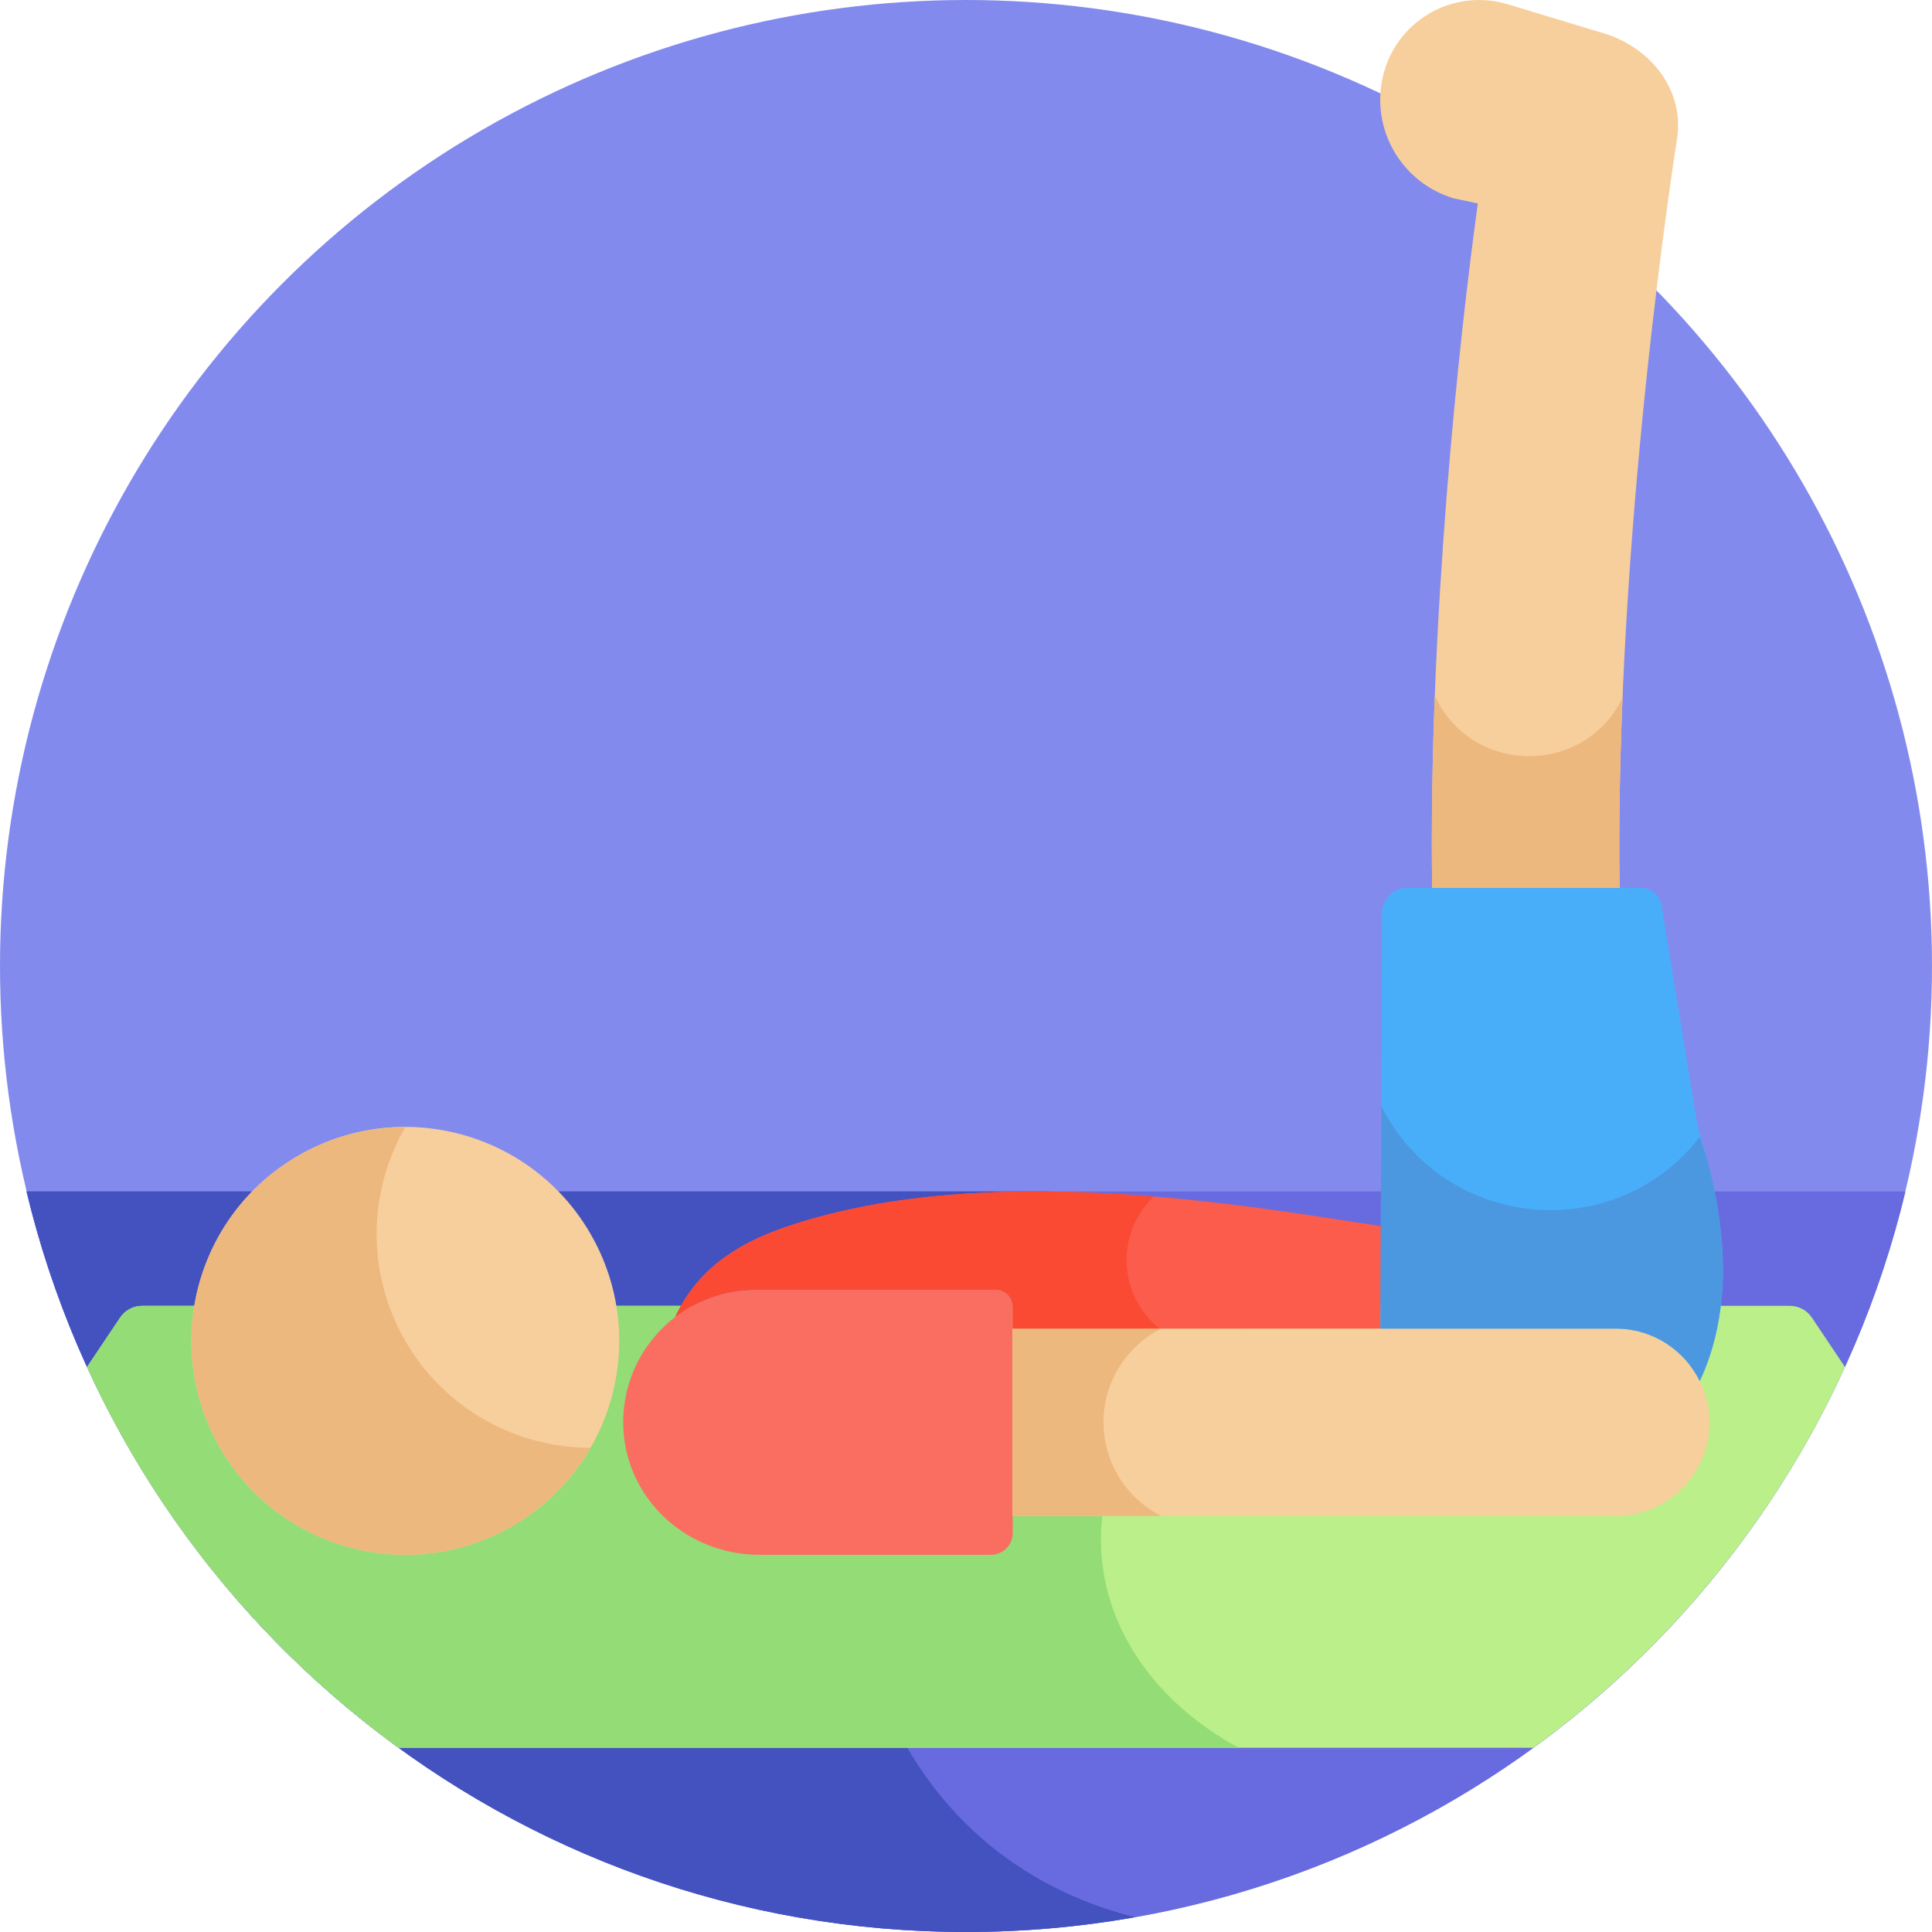 <?xml version="1.0" encoding="iso-8859-1"?>
<!-- Generator: Adobe Illustrator 21.0.0, SVG Export Plug-In . SVG Version: 6.00 Build 0)  -->
<svg version="1.1" id="Capa_1" xmlns="http://www.w3.org/2000/svg" xmlns:xlink="http://www.w3.org/1999/xlink" x="0px" y="0px"
	 viewBox="0 0 512 512" style="enable-background:new 0 0 512 512;" xml:space="preserve">
<g>
	<circle style="fill:#838AED;" cx="256" cy="256" r="256"/>
	<path style="fill:#686BDF;" d="M7.028,315.752C33.944,428.312,135.192,512,256,512s222.056-83.688,248.972-196.248H7.028z"/>
	<g>
		<path style="fill:#4352BF;" d="M278.099,315.752H7.028C33.944,428.312,135.192,512,256,512c15.276,0,30.238-1.343,44.777-3.908
			C208.36,484.722,202.896,356.509,278.099,315.752z"/>
	</g>
	<path style="fill:#BBEF89;" d="M480.172,349.185c-1.308-1.952-3.503-3.124-5.852-3.124H37.681c-2.35,0-4.545,1.171-5.853,3.124
		l-8.778,13.102c18.441,40.352,47.061,75.071,82.573,100.891h300.755c35.512-25.82,64.131-60.539,82.573-100.891L480.172,349.185z"
		/>
	<g>
		<path style="fill:#94DC76;" d="M291.77,408.102c0-28.374,22.151-52.574,53.288-62.041H37.681c-2.35,0-4.545,1.171-5.853,3.124
			l-8.778,13.102c18.441,40.352,47.061,75.071,82.573,100.891H328.27C306.258,451.273,291.77,431.051,291.77,408.102z"/>
	</g>
	<path style="fill:#FA6E62;" d="M165.251,374.306c-1.522,20.721,15.239,37.735,36.016,37.735h61.336c3.19,0,5.776-2.586,5.776-5.776
		V346.18c0-2.424-1.965-4.389-4.389-4.389h-63.709C181.76,341.791,166.587,356.125,165.251,374.306z"/>
	<path style="fill:#F7CF9C;" d="M268.379,401.741h159.815c13.711,0,24.825-11.115,24.825-24.825
		c0-13.711-11.115-24.825-24.825-24.825H268.379V401.741z"/>
	<path style="fill:#F7CF9C;" d="M385.237,52.554l6.407,1.372c-5.017,36.15-13.081,111.233-12.11,181.389h49.672
		c-1.321-94.058,14.979-196.998,15.172-198.137c2.297-13.51-7.343-25.126-20.313-28.631l-24.477-7.407
		c-14.55-4.419-29.792,4.447-33.143,19.28C363.285,34.405,371.498,48.45,385.237,52.554z"/>
	<path style="fill:#48AEF9;" d="M365.837,352.091h62.357c9.781,0,18.215,5.67,22.261,13.89c13.768-29.29,0.288-62.16-0.856-69.174
		l-9.276-56.897c-0.432-2.65-2.721-4.595-5.406-4.595h-62.009c-3.604,0-6.553,2.868-6.655,6.47L365.837,352.091L365.837,352.091z"/>
	<g>
		<path style="fill:#FB5C4B;" d="M200.281,341.791h63.709c2.424,0,4.389,1.965,4.389,4.389v5.911h97.458l0.103-27.161
			c-31.557-4.694-103.648-18.19-157.687,0.226c-14.199,4.839-23.836,12.125-29.329,23.876
			C184.843,344.492,192.245,341.791,200.281,341.791z"/>
	</g>
	<g>
		
			<ellipse transform="matrix(0.866 -0.5 0.5 0.866 -163.283 101.313)" style="fill:#F7CF9C;" cx="107.412" cy="355.346" rx="56.685" ry="56.685"/>
		<path style="fill:#EDB87E;" d="M107.412,355.346c-10.489-18.167-9.764-39.72,0.004-56.678c-9.636-0.01-19.402,2.423-28.347,7.587
			c-27.112,15.653-36.401,50.321-20.748,77.433s50.321,36.401,77.433,20.748c8.945-5.164,15.935-12.406,20.744-20.755
			C136.928,383.662,117.901,373.514,107.412,355.346z"/>
	</g>
	<g>
		<path style="fill:#EDB87E;" d="M292.443,376.916c0-10.863,6.242-20.263,15.332-24.825h-39.395v49.651h39.395
			C298.685,397.179,292.443,387.779,292.443,376.916z"/>
	</g>
	<g>
		<path style="fill:#4C98E0;" d="M450.547,301.177c-22.621,29.29-67.896,24.816-84.488-8.064l-0.223,58.977h62.357
			c9.781,0,18.215,5.67,22.261,13.89c11.589-24.655,3.657-53.754,0.721-62.676C450.945,302.601,450.74,301.891,450.547,301.177z"/>
	</g>
	<g>
		<path style="fill:#FB4A34;" d="M307.31,352.091c-5.332-4.26-8.752-10.814-8.752-18.169c0-6.622,2.773-12.592,7.216-16.827
			c-31.305-2.556-67.246-2.256-97.521,8.062c-14.199,4.839-23.836,12.125-29.329,23.876c5.918-4.54,13.321-7.241,21.357-7.241
			h63.709c2.424,0,4.389,1.965,4.389,4.389v5.911H307.31z"/>
	</g>
	<g>
		<path style="fill:#EDB87E;" d="M429.985,184.927c-10.159,20.883-40.069,20.544-49.747-0.572
			c-0.646,16.863-0.938,34.053-0.704,50.958h49.672C428.971,218.591,429.296,201.59,429.985,184.927z"/>
	</g>
</g>
<g>
</g>
<g>
</g>
<g>
</g>
<g>
</g>
<g>
</g>
<g>
</g>
<g>
</g>
<g>
</g>
<g>
</g>
<g>
</g>
<g>
</g>
<g>
</g>
<g>
</g>
<g>
</g>
<g>
</g>
</svg>
